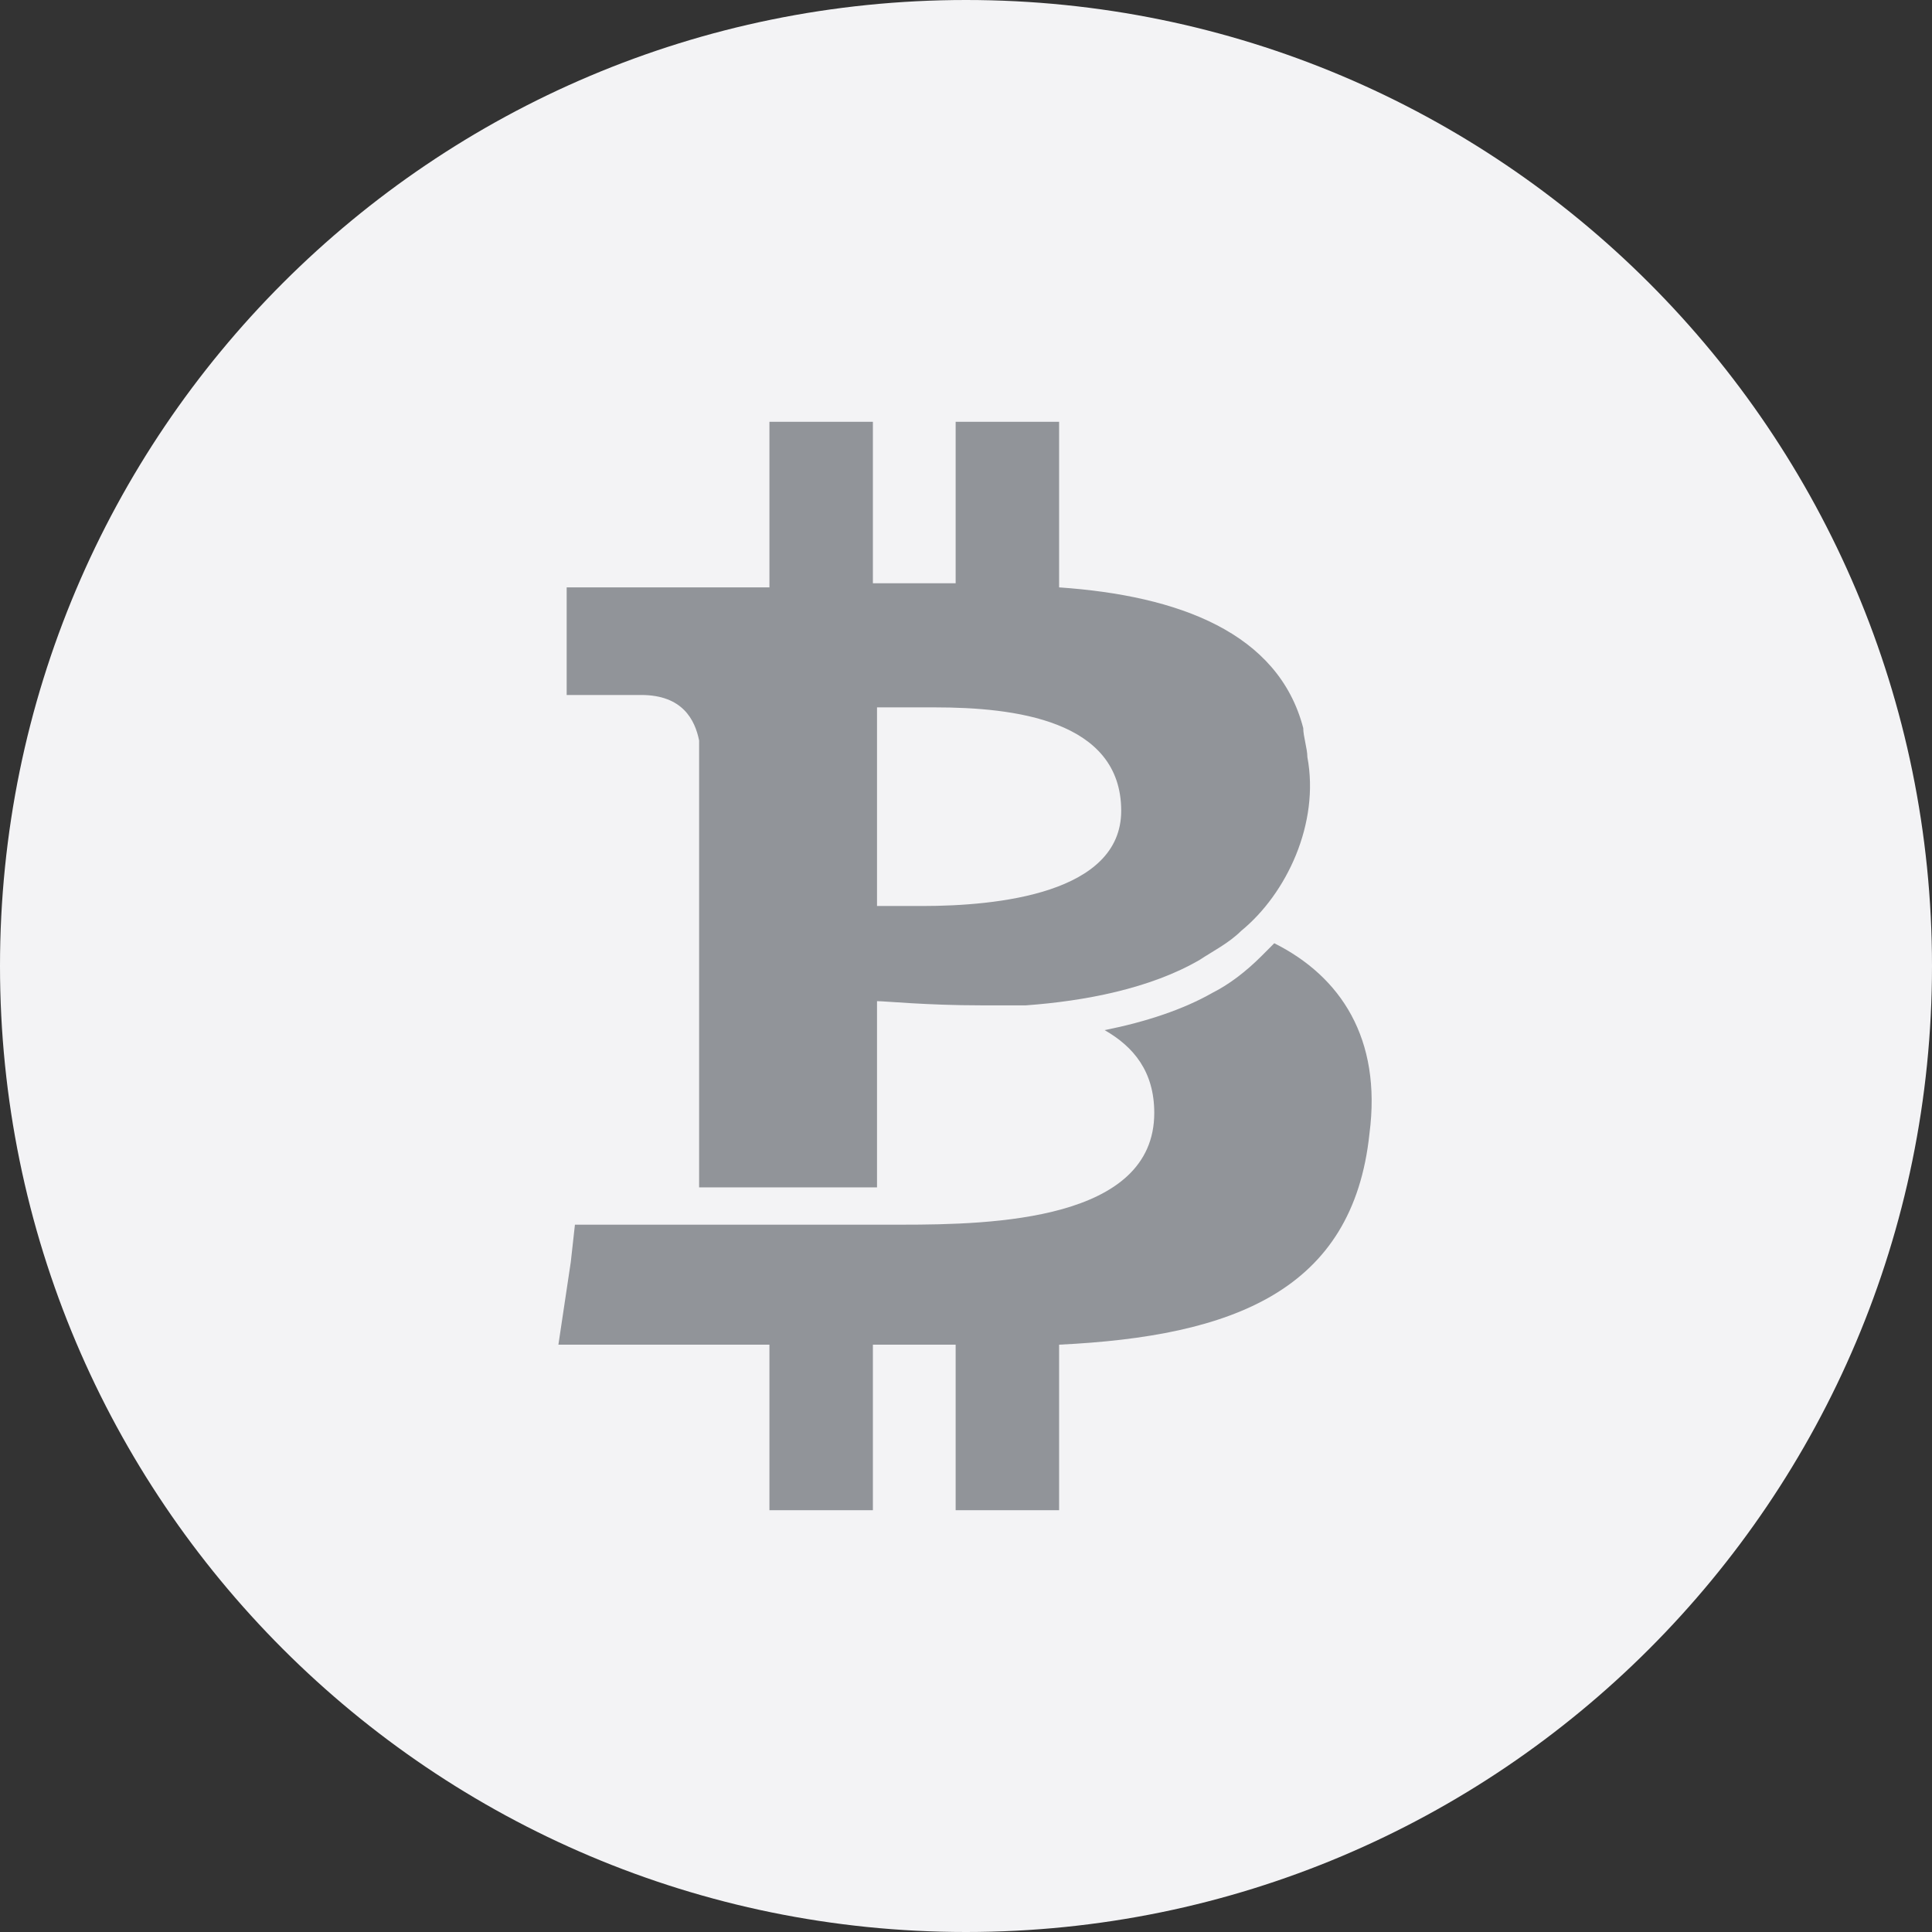 <svg width="36" height="36" viewBox="0 0 36 36" fill="none" xmlns="http://www.w3.org/2000/svg">
<rect x="0" y="0" width="36" height="36" fill="#333333" stroke="none"/>
<path d="M18 36C27.941 36 36 27.941 36 18C36 8.059 27.941 0 18 0C8.059 0 0 8.059 0 18C0 27.941 8.059 36 18 36Z" fill="#F3F3F5"/>
<path d="M25.518 21.123C25.21 24.053 22.974 24.901 19.735 25.056V28.14H17.807V25.056C17.345 25.056 16.805 25.056 16.265 25.056V28.14H14.337V25.056C13.875 25.056 13.412 25.056 12.949 25.056H10.405L10.636 23.514L10.713 22.82H16.188C16.265 22.82 16.419 22.82 16.496 22.82C16.573 22.82 16.728 22.82 16.805 22.82C18.501 22.82 21.508 22.742 21.508 20.738C21.508 19.966 21.123 19.504 20.583 19.195C21.354 19.041 22.048 18.81 22.588 18.502C22.896 18.347 23.205 18.116 23.513 17.808C23.59 17.73 23.667 17.653 23.744 17.576C24.978 18.193 25.749 19.35 25.518 21.123Z" fill="#919499"/>
<path d="M24.361 14.106C24.361 13.952 24.284 13.721 24.284 13.566C23.822 11.793 21.971 11.099 19.735 10.945V7.86H17.807V10.868C17.267 10.868 16.805 10.868 16.265 10.868V7.86H14.337V10.945C14.029 10.945 13.72 10.945 13.489 10.945C13.412 10.945 13.258 10.945 13.181 10.945H10.559V12.95C10.559 12.95 11.176 12.95 11.562 12.95C11.793 12.95 11.947 12.95 11.947 12.95C12.718 12.95 12.949 13.412 13.027 13.798V17.268V22.125H16.342V18.655C16.496 18.655 17.267 18.733 18.27 18.733C18.578 18.733 18.81 18.733 19.118 18.733C20.198 18.655 21.431 18.424 22.357 17.884C22.588 17.73 22.896 17.576 23.128 17.345C23.976 16.651 24.593 15.34 24.361 14.106ZM17.19 16.882C16.882 16.882 16.573 16.882 16.342 16.882V13.181C16.573 13.181 16.959 13.181 17.422 13.181C18.887 13.181 20.892 13.412 20.892 15.108C20.892 16.651 18.578 16.882 17.19 16.882Z" fill="#919499"/>
</svg>
